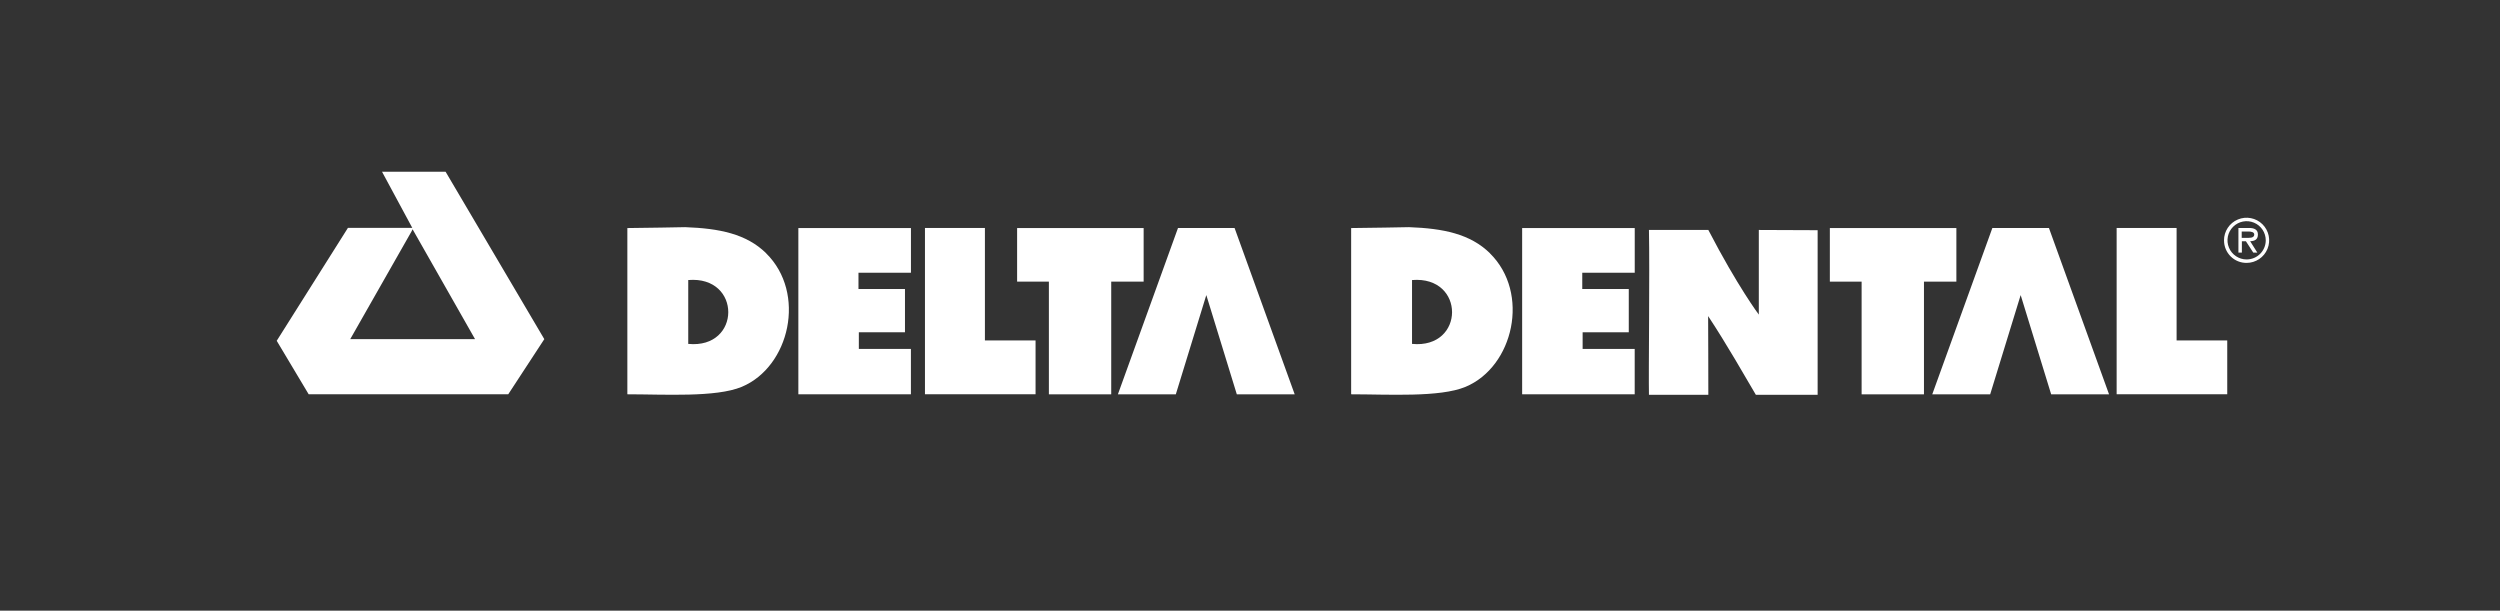 <?xml version="1.0" encoding="UTF-8"?>
<svg width="262px" height="64px" viewBox="0 0 262 64" version="1.1" xmlns="http://www.w3.org/2000/svg" xmlns:xlink="http://www.w3.org/1999/xlink">
    <rect x="0" y="0" width="262" height="64" fill="#333333" stroke="none"/>
    <!-- Generator: Sketch 42 (36781) - http://www.bohemiancoding.com/sketch -->
    <title>logo--unbounded-alternate-reversed</title>
    <desc>Created with Sketch.</desc>
    <defs></defs>
    <g id="Styleguide" stroke="none" stroke-width="1" fill="none" fill-rule="evenodd">
        <g id="logo--unbounded-alternate-reversed" fill="#FFFFFF">
            <g id="DD_Signature_unbounded_REV" transform="translate(29, 18)">
                <g id="Delta-Dental-Logo">
                    <path d="M17.699,0 L28.043,17.542 L24.263,23.322 L3.35,23.322 L0,17.716 L7.462,5.883 L13.881,5.883 L14.209,5.883 L11.037,0 L17.699,0 L17.699,0 Z M14.123,6.261 L7.704,17.542 L20.785,17.542 L14.238,6.027 L14.123,6.261 Z" id="Shape"></path>
                    <path d="M51.297,8.543 C49.219,6.504 46.393,5.938 42.809,5.806 C42.809,5.806 37.965,5.9 36.747,5.9 L36.747,23.322 C40.634,23.322 46.018,23.667 48.73,22.543 C53.765,20.445 55.54,12.715 51.284,8.539 M43.128,18.035 L43.128,11.348 C48.743,10.88 48.7,18.584 43.128,18.04" id="delta-d"></path>
                    <polygon id="delta-e" points="66.463 23.322 54.668 23.322 54.668 5.9 66.467 5.9 66.467 10.582 60.968 10.582 60.968 12.289 65.841 12.289 65.841 16.822 61.006 16.822 61.006 18.567 66.463 18.567"></polygon>
                    <polygon id="delta-l" points="67.936 23.318 67.936 5.891 74.218 5.891 74.218 17.678 79.526 17.678 79.526 23.318"></polygon>
                    <polygon id="delta-t" points="77.594 11.514 77.594 5.9 90.853 5.9 90.853 11.514 87.456 11.514 87.456 23.326 80.923 23.326 80.923 11.514"></polygon>
                    <polygon id="delta-a" points="100.384 5.895 100.384 5.895 94.454 5.895 94.454 5.895 88.155 23.326 94.225 23.326 97.421 12.923 100.618 23.326 106.684 23.326"></polygon>
                    <g id="delta-d-link" transform="translate(112.46, 5.534)">
                        <path d="M14.69,3.009 C12.612,0.971 9.786,0.404 6.202,0.272 C6.202,0.272 1.358,0.366 0.14,0.366 L0.14,17.788 C4.027,17.788 9.411,18.133 12.123,17.009 C17.158,14.911 18.933,7.181 14.677,3.005 M6.521,12.502 L6.521,5.815 C12.136,5.346 12.093,13.051 6.521,12.506" id="delta-d"></path>
                    </g>
                    <g id="delta-e-link" transform="translate(130.338, 5.534)">
                        <polygon id="delta-e" points="11.978 17.788 0.183 17.788 0.183 0.366 11.982 0.366 11.982 5.048 6.483 5.048 6.483 6.755 11.357 6.755 11.357 11.289 6.521 11.289 6.521 13.034 11.978 13.034"></polygon>
                    </g>
                    <path d="M143.81,6.1 L150.033,6.1 C153.106,12.025 155.324,14.971 155.324,14.971 L155.324,6.1 C157.35,6.1 159.457,6.125 161.488,6.125 L161.488,23.373 L155.013,23.373 C153.958,21.585 151.927,18.014 150.012,15.124 C150.012,16.563 150.042,21.296 150.033,23.373 L143.81,23.373 C143.759,21.028 143.899,10.433 143.81,6.1" id="Shape"></path>
                    <g id="delta-t-link" transform="translate(162.645, 5.534)">
                        <polygon id="delta-t" points="0.123 5.981 0.123 0.366 13.383 0.366 13.383 5.981 9.986 5.981 9.986 17.793 3.452 17.793 3.452 5.981"></polygon>
                    </g>
                    <g id="delta-a-link" transform="translate(173.457, 5.534)">
                        <polygon id="delta-a" points="12.272 0.362 12.272 0.362 6.342 0.362 6.342 0.362 0.043 17.793 6.113 17.793 9.309 7.389 12.506 17.793 18.572 17.793"></polygon>
                    </g>
                    <g id="delta-l-link" transform="translate(192.569, 5.534)">
                        <polygon id="delta-l" points="0.255 17.784 0.255 0.358 6.538 0.358 6.538 12.144 11.846 12.144 11.846 17.784"></polygon>
                    </g>
                    <path d="M204.075,7.198 C204.07,6.24 204.643,5.373 205.526,5.003 C206.41,4.632 207.429,4.831 208.109,5.506 C208.789,6.181 208.995,7.199 208.631,8.085 C208.266,8.971 207.404,9.55 206.446,9.552 C205.819,9.558 205.215,9.312 204.771,8.869 C204.326,8.427 204.077,7.825 204.079,7.198 L204.075,7.198 Z M208.451,7.198 C208.456,6.386 207.971,5.651 207.222,5.337 C206.473,5.022 205.609,5.191 205.033,5.763 C204.457,6.335 204.283,7.199 204.593,7.949 C204.902,8.7 205.634,9.19 206.446,9.19 C207.547,9.188 208.442,8.299 208.451,7.198 L208.451,7.198 Z M207.57,8.475 L207.144,8.475 L206.374,7.287 L205.948,7.287 L205.948,8.471 L205.586,8.471 L205.586,5.891 L206.71,5.891 C207.174,5.891 207.629,6.019 207.629,6.572 C207.629,7.126 207.272,7.266 206.816,7.279 L207.57,8.475 Z M206.365,6.926 C206.684,6.926 207.246,6.985 207.246,6.576 C207.246,6.313 206.897,6.261 206.621,6.261 L205.931,6.261 L205.931,6.926 L206.357,6.926 L206.365,6.926 Z" id="Shape"></path>
                </g>
            </g>
        </g>
    </g>
</svg>